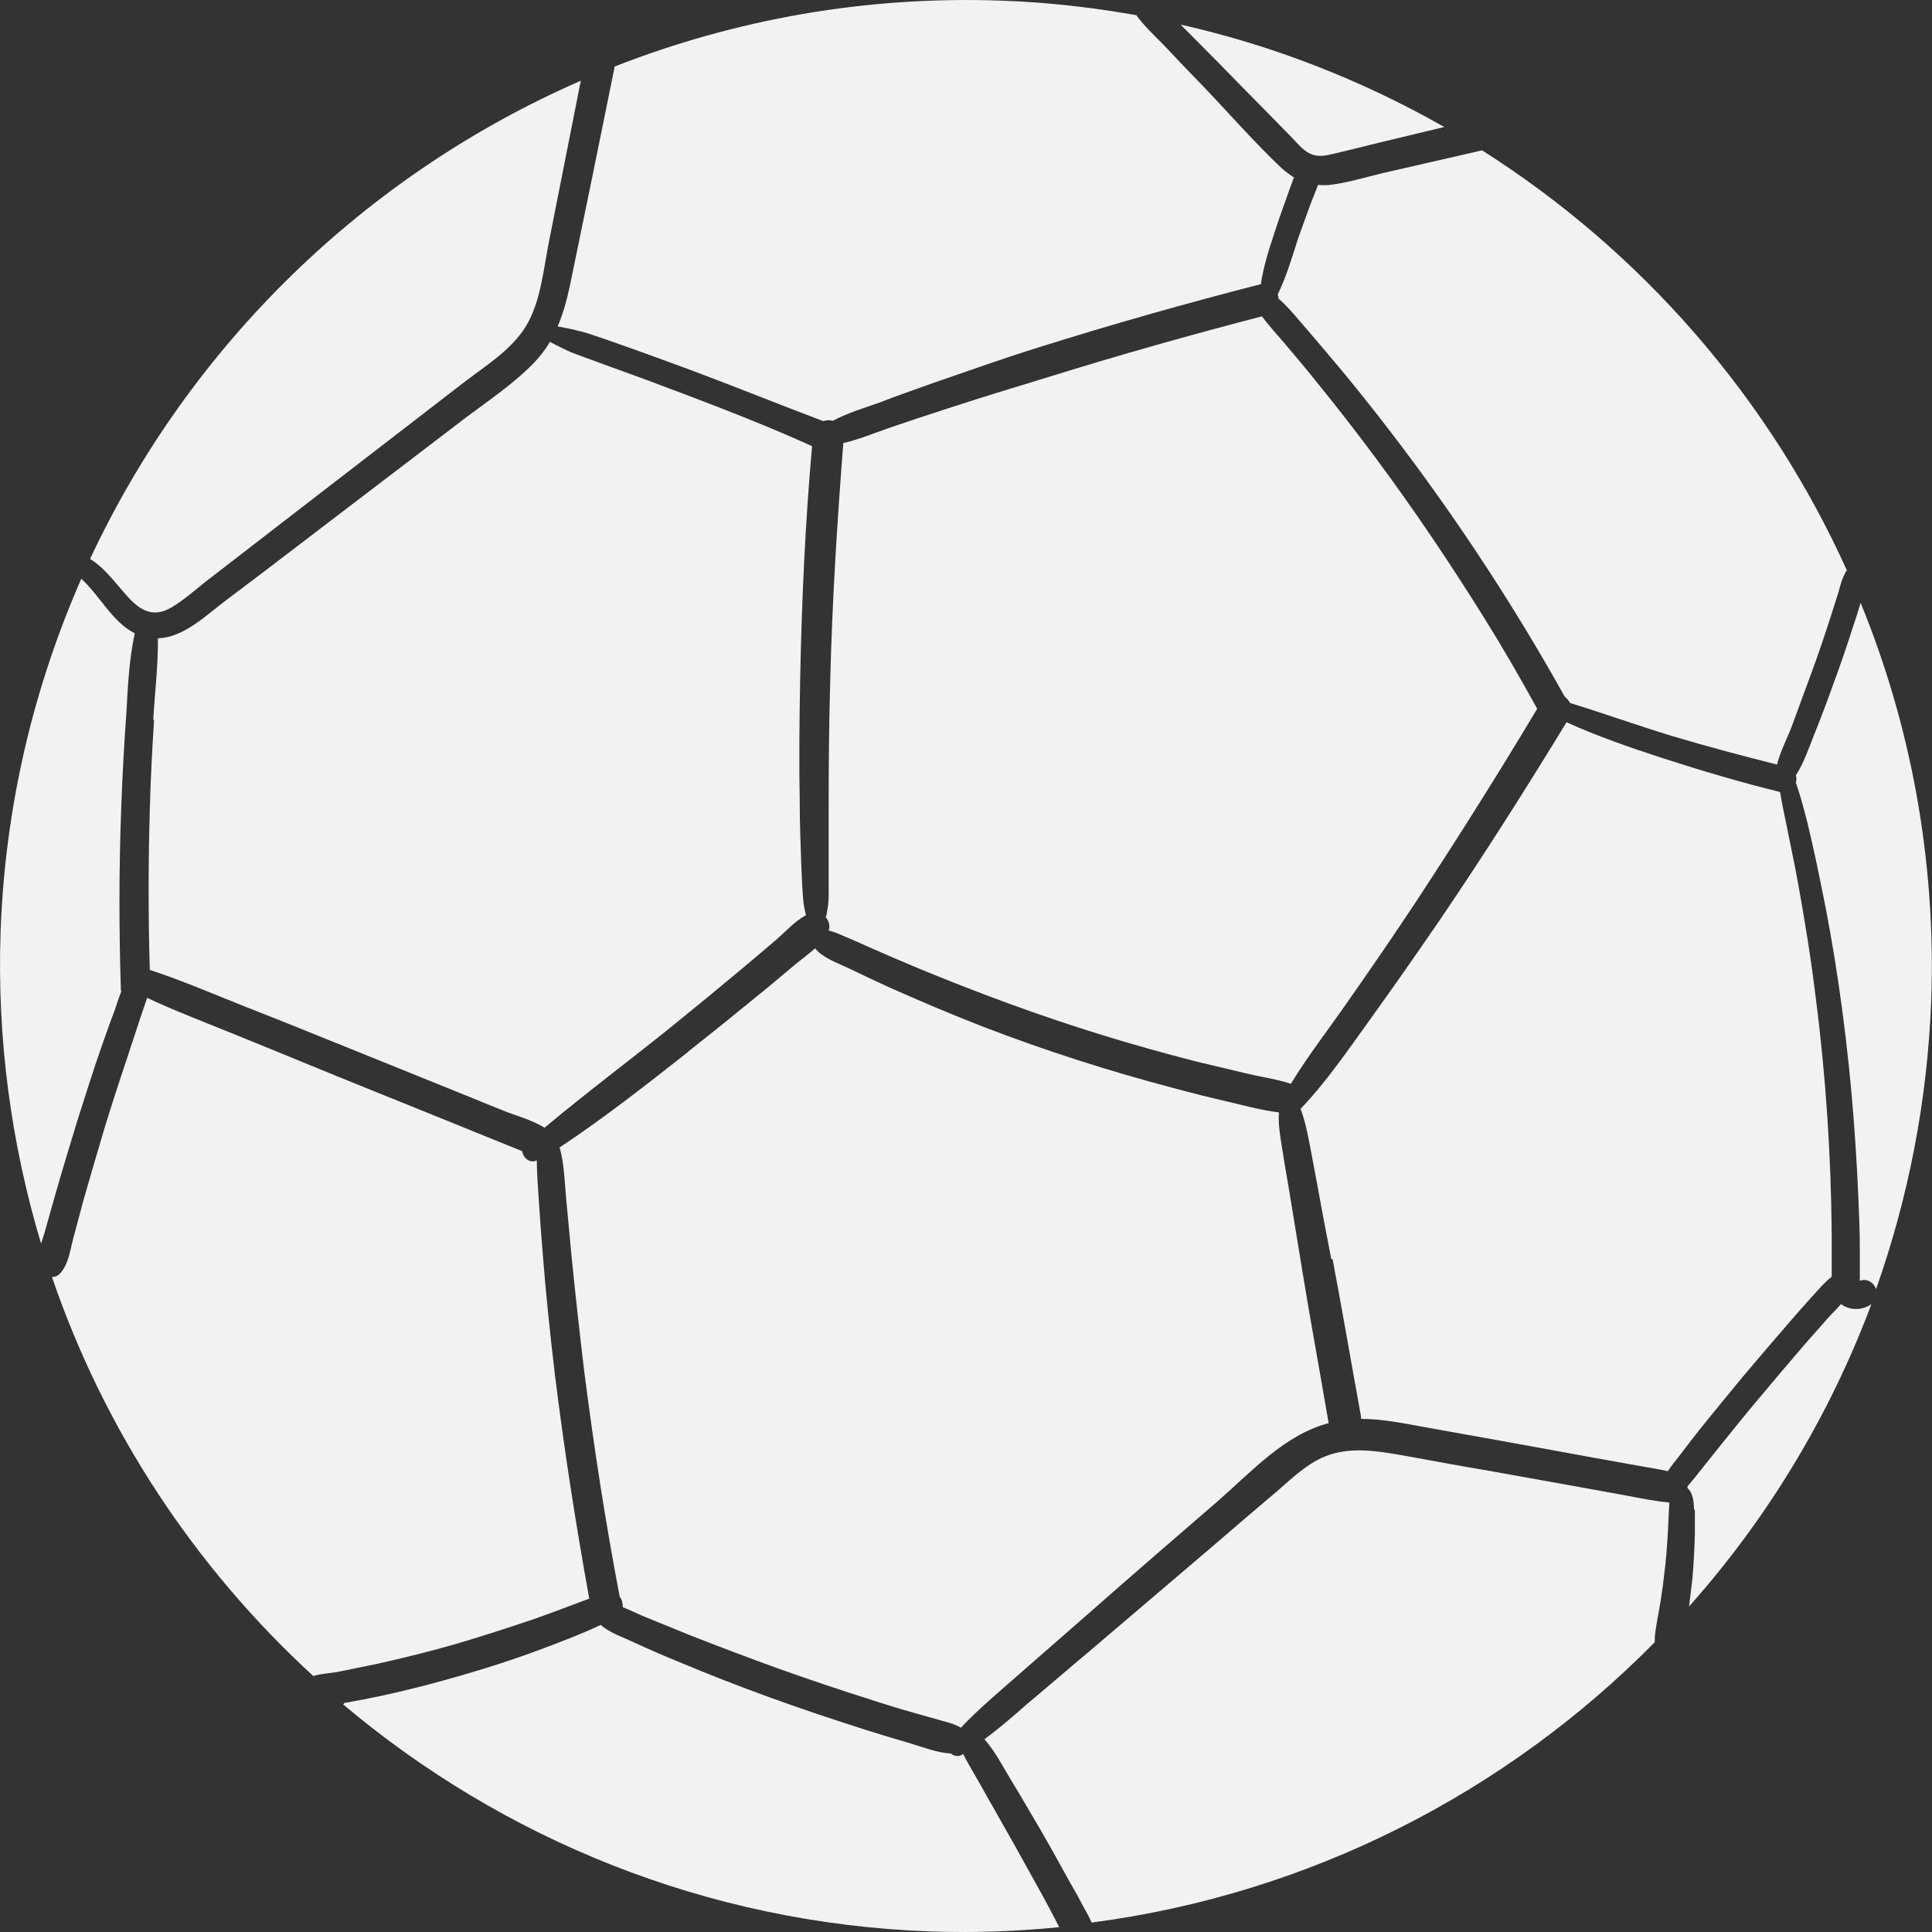 <svg width="34" height="34" viewBox="0 0 34 34" fill="none" xmlns="http://www.w3.org/2000/svg">
<rect x="0" y="0" width="34" height="34" fill="#333333" stroke="none"/>
<g id="Football">
<path id="Vector" d="M2.697 12.663C2.724 12.189 2.785 11.708 2.779 11.233C3.24 11.22 3.633 10.82 3.979 10.563C4.441 10.217 4.902 9.865 5.363 9.512C6.293 8.801 7.222 8.096 8.152 7.384C8.572 7.066 9.034 6.761 9.4 6.382C9.509 6.266 9.604 6.144 9.678 6.016C9.834 6.097 9.983 6.178 10.153 6.239C10.357 6.314 10.56 6.388 10.764 6.463C11.184 6.612 11.598 6.768 12.012 6.924C12.778 7.215 13.545 7.513 14.291 7.852C14.169 9.221 14.108 10.603 14.081 11.979C14.068 12.697 14.061 13.415 14.074 14.127C14.074 14.486 14.088 14.845 14.101 15.204C14.108 15.387 14.115 15.577 14.129 15.76C14.135 15.882 14.156 15.997 14.183 16.106C13.993 16.207 13.83 16.39 13.674 16.526C13.47 16.702 13.267 16.871 13.057 17.048C12.636 17.4 12.215 17.746 11.788 18.091C11.055 18.681 10.302 19.243 9.583 19.846C9.366 19.711 9.088 19.636 8.864 19.548L7.962 19.182L6.15 18.45C5.547 18.206 4.943 17.962 4.339 17.725C3.776 17.502 3.213 17.258 2.636 17.068C2.609 16.133 2.609 15.191 2.636 14.256C2.65 13.727 2.677 13.199 2.711 12.67L2.697 12.663Z" fill="#F2F2F2"/>
<path id="Vector_2" d="M12.12 18.499C12.541 18.167 12.961 17.828 13.375 17.489C13.586 17.32 13.789 17.143 13.993 16.974C14.101 16.886 14.23 16.791 14.345 16.689C14.474 16.852 14.719 16.94 14.895 17.021C15.16 17.15 15.424 17.272 15.689 17.394C16.225 17.631 16.767 17.862 17.31 18.072C18.402 18.492 19.522 18.851 20.655 19.149C20.98 19.237 21.306 19.319 21.632 19.393C21.917 19.461 22.215 19.542 22.507 19.576C22.493 19.779 22.527 19.99 22.561 20.193C22.595 20.423 22.636 20.654 22.676 20.884C22.751 21.352 22.832 21.826 22.907 22.294C23.056 23.215 23.226 24.13 23.382 25.045C22.608 25.248 22.025 25.899 21.435 26.414C20.682 27.064 19.929 27.715 19.183 28.372C18.762 28.738 18.348 29.104 17.927 29.47C17.581 29.775 17.222 30.073 16.91 30.405C16.794 30.33 16.639 30.303 16.51 30.263C16.381 30.229 16.252 30.188 16.123 30.154C15.858 30.08 15.587 29.998 15.322 29.91C14.78 29.741 14.244 29.558 13.708 29.368C13.185 29.178 12.663 28.982 12.147 28.779C11.876 28.67 11.611 28.562 11.347 28.453C11.232 28.406 11.096 28.338 10.96 28.284C10.96 28.216 10.947 28.148 10.906 28.101C10.655 26.786 10.451 25.465 10.282 24.137C10.2 23.459 10.126 22.781 10.058 22.104C10.024 21.765 9.997 21.426 9.963 21.087C9.936 20.789 9.929 20.477 9.848 20.193C10.628 19.678 11.367 19.095 12.1 18.519L12.12 18.499Z" fill="#F2F2F2"/>
<path id="Vector_3" d="M14.542 16.118C14.563 16.003 14.583 15.895 14.583 15.773C14.583 15.59 14.583 15.4 14.583 15.217C14.583 14.871 14.583 14.526 14.583 14.18C14.583 13.455 14.59 12.723 14.61 11.998C14.644 10.595 14.732 9.2 14.841 7.797C15.112 7.736 15.384 7.621 15.641 7.533C15.96 7.424 16.279 7.316 16.598 7.214C17.215 7.011 17.84 6.821 18.464 6.631C19.705 6.245 20.953 5.893 22.208 5.567C22.324 5.723 22.459 5.872 22.588 6.021C22.778 6.245 22.968 6.469 23.151 6.699C23.511 7.14 23.857 7.587 24.196 8.041C24.881 8.962 25.519 9.911 26.123 10.88C26.448 11.402 26.754 11.93 27.052 12.473C26.36 13.631 25.641 14.77 24.902 15.895C24.515 16.477 24.122 17.053 23.721 17.623C23.389 18.104 23.023 18.571 22.717 19.073C22.453 18.985 22.174 18.951 21.903 18.883C21.618 18.815 21.333 18.747 21.048 18.68C20.492 18.537 19.936 18.382 19.386 18.212C18.287 17.873 17.209 17.474 16.143 17.033C15.852 16.911 15.567 16.789 15.275 16.66C15.126 16.593 14.976 16.525 14.827 16.464C14.753 16.43 14.671 16.396 14.583 16.376C14.617 16.288 14.583 16.2 14.529 16.139L14.542 16.118Z" fill="#F2F2F2"/>
<path id="Vector_4" d="M23.43 22.164C23.341 21.71 23.253 21.249 23.172 20.795C23.131 20.565 23.084 20.341 23.043 20.111C23.002 19.907 22.961 19.704 22.887 19.515C23.348 19.033 23.728 18.471 24.115 17.936C24.529 17.36 24.936 16.777 25.336 16.194C26.109 15.056 26.849 13.89 27.568 12.711C28.124 12.962 28.694 13.158 29.277 13.348C29.949 13.565 30.634 13.768 31.326 13.938C31.36 14.141 31.401 14.337 31.442 14.534C31.509 14.873 31.584 15.211 31.645 15.557C31.767 16.228 31.876 16.905 31.957 17.583C32.133 18.952 32.222 20.328 32.235 21.703C32.235 21.893 32.235 22.083 32.235 22.273C32.235 22.333 32.235 22.401 32.235 22.469C32.093 22.577 31.977 22.727 31.855 22.855C31.72 23.004 31.591 23.153 31.462 23.302C31.197 23.607 30.933 23.919 30.668 24.231C30.417 24.536 30.166 24.841 29.915 25.152C29.793 25.308 29.671 25.464 29.549 25.627C29.481 25.715 29.406 25.803 29.352 25.891C29.169 25.85 28.986 25.823 28.802 25.789L28.049 25.654C27.568 25.566 27.086 25.478 26.604 25.39C26.102 25.302 25.594 25.207 25.092 25.119C24.718 25.051 24.332 24.97 23.952 24.97C23.952 24.956 23.952 24.942 23.952 24.929C23.782 24 23.626 23.079 23.45 22.151L23.43 22.164Z" fill="#F2F2F2"/>
<path id="Vector_5" d="M29.813 26.562C29.807 26.433 29.8 26.284 29.698 26.189C29.698 26.176 29.698 26.169 29.698 26.155C29.752 26.095 29.807 26.027 29.861 25.959C29.983 25.803 30.112 25.647 30.234 25.491C30.485 25.18 30.729 24.875 30.987 24.57C31.238 24.272 31.489 23.973 31.74 23.682C31.869 23.533 32.005 23.384 32.134 23.235C32.215 23.14 32.317 23.045 32.398 22.95C32.554 23.065 32.771 23.065 32.934 22.95C32.195 24.922 31.102 26.725 29.725 28.27C29.746 28.1 29.766 27.931 29.786 27.761C29.807 27.504 29.82 27.246 29.827 26.989C29.827 26.853 29.827 26.711 29.827 26.576L29.813 26.562Z" fill="#F2F2F2"/>
<path id="Vector_6" d="M32.73 22.543C32.73 22.502 32.73 22.461 32.73 22.461C32.73 22.305 32.73 22.15 32.73 21.994C32.73 21.682 32.717 21.37 32.703 21.052C32.676 20.435 32.636 19.819 32.581 19.209C32.466 17.962 32.29 16.722 32.032 15.495C31.964 15.156 31.889 14.818 31.808 14.479C31.747 14.242 31.686 14.004 31.604 13.774C31.618 13.733 31.618 13.686 31.604 13.645C31.74 13.435 31.828 13.178 31.916 12.954C32.045 12.636 32.167 12.31 32.283 11.985C32.398 11.673 32.507 11.355 32.608 11.036C32.656 10.894 32.703 10.752 32.744 10.609C33.626 12.764 34.074 15.136 33.986 17.616C33.918 19.392 33.579 21.093 33.016 22.685C32.975 22.57 32.853 22.488 32.724 22.543H32.73Z" fill="#F2F2F2"/>
<path id="Vector_7" d="M32.507 10.026C32.425 10.148 32.391 10.284 32.351 10.433C32.303 10.582 32.256 10.731 32.208 10.88C32.106 11.198 31.998 11.517 31.883 11.829C31.767 12.14 31.652 12.459 31.537 12.77C31.455 12.987 31.333 13.218 31.272 13.455C30.655 13.299 30.037 13.136 29.427 12.953C28.823 12.77 28.226 12.554 27.629 12.371C27.608 12.33 27.575 12.289 27.534 12.255C26.415 10.25 25.119 8.352 23.66 6.577C23.45 6.326 23.239 6.075 23.029 5.831C22.86 5.642 22.697 5.425 22.5 5.255C22.5 5.228 22.493 5.208 22.486 5.181C22.642 4.862 22.738 4.524 22.846 4.192C22.914 4.002 22.982 3.812 23.049 3.629C23.084 3.534 23.124 3.439 23.158 3.351C23.172 3.317 23.185 3.283 23.192 3.256C23.253 3.256 23.314 3.263 23.382 3.256C23.694 3.222 23.999 3.128 24.305 3.053L26.082 2.646C28.884 4.422 31.129 6.997 32.5 10.033L32.507 10.026Z" fill="#F2F2F2"/>
<path id="Vector_8" d="M23.05 2.703C22.934 2.642 22.839 2.533 22.751 2.438C22.317 1.991 21.876 1.551 21.442 1.103C21.218 0.88 21.001 0.656 20.777 0.433C22.432 0.805 23.986 1.422 25.417 2.235C25.051 2.323 24.685 2.411 24.318 2.499C24.033 2.567 23.748 2.642 23.457 2.709C23.314 2.743 23.178 2.77 23.043 2.696L23.05 2.703Z" fill="#F2F2F2"/>
<path id="Vector_9" d="M20.003 0.276C20.139 0.459 20.309 0.621 20.465 0.777C20.702 1.028 20.94 1.279 21.184 1.529C21.639 2.004 22.073 2.505 22.547 2.952C22.622 3.02 22.697 3.074 22.771 3.122C22.765 3.149 22.751 3.169 22.744 3.196C22.704 3.298 22.67 3.4 22.636 3.495C22.568 3.684 22.5 3.874 22.439 4.064C22.337 4.369 22.235 4.687 22.188 5.006C22.188 5.006 22.174 5.006 22.168 5.006C20.872 5.338 19.583 5.704 18.307 6.104C17.677 6.3 17.046 6.524 16.422 6.74C16.103 6.856 15.784 6.964 15.472 7.086C15.207 7.181 14.909 7.269 14.658 7.405C14.603 7.391 14.542 7.391 14.488 7.411C13.715 7.12 12.948 6.808 12.168 6.517C11.761 6.368 11.361 6.219 10.953 6.076C10.75 6.002 10.546 5.934 10.343 5.866C10.166 5.812 9.99 5.778 9.814 5.744C9.909 5.521 9.977 5.277 10.031 5.019C10.295 3.739 10.56 2.451 10.818 1.17C12.928 0.344 15.234 -0.077 17.636 0.012C18.443 0.039 19.237 0.133 20.01 0.269L20.003 0.276Z" fill="#F2F2F2"/>
<path id="Vector_10" d="M10.221 1.421C10.031 2.37 9.848 3.318 9.658 4.267C9.563 4.748 9.515 5.311 9.258 5.737C9.006 6.151 8.559 6.429 8.186 6.713C7.324 7.377 6.462 8.041 5.601 8.706C5.16 9.044 4.726 9.383 4.285 9.722C4.068 9.891 3.844 10.061 3.627 10.23C3.43 10.386 3.233 10.562 3.016 10.691C2.629 10.915 2.385 10.671 2.141 10.379C1.971 10.183 1.802 9.966 1.585 9.837C3.342 6.076 6.429 3.074 10.221 1.421Z" fill="#F2F2F2"/>
<path id="Vector_11" d="M1.429 10.183C1.761 10.488 1.978 10.948 2.372 11.145C2.27 11.612 2.249 12.1 2.222 12.582C2.182 13.124 2.154 13.659 2.134 14.201C2.093 15.272 2.093 16.342 2.127 17.413C2.127 17.427 2.127 17.433 2.134 17.447C2.093 17.555 2.053 17.671 2.019 17.779C1.937 17.989 1.863 18.206 1.788 18.416C1.639 18.843 1.503 19.277 1.367 19.703C1.239 20.124 1.11 20.544 0.988 20.971C0.927 21.188 0.865 21.404 0.804 21.621C0.784 21.703 0.75 21.797 0.723 21.886C0.201 20.144 -0.057 18.294 0.011 16.376C0.092 14.174 0.594 12.094 1.429 10.189V10.183Z" fill="#F2F2F2"/>
<path id="Vector_12" d="M0.913 22.474C0.967 22.474 1.015 22.454 1.055 22.413C1.205 22.251 1.232 22.014 1.286 21.804C1.347 21.587 1.401 21.37 1.462 21.146C1.585 20.713 1.713 20.279 1.842 19.845C1.971 19.425 2.107 19.005 2.249 18.585C2.317 18.368 2.392 18.158 2.46 17.941C2.5 17.819 2.548 17.69 2.589 17.561C3.084 17.792 3.599 17.988 4.101 18.192C4.705 18.436 5.309 18.686 5.906 18.93C6.51 19.174 7.114 19.418 7.717 19.662C8.016 19.784 8.321 19.906 8.62 20.028L9.04 20.198C9.088 20.218 9.135 20.238 9.19 20.259C9.203 20.374 9.325 20.482 9.447 20.421C9.447 20.652 9.468 20.882 9.481 21.106C9.502 21.444 9.529 21.783 9.556 22.122C9.61 22.813 9.685 23.504 9.766 24.196C9.929 25.517 10.133 26.825 10.37 28.133C10.037 28.255 9.712 28.384 9.379 28.499C8.918 28.654 8.457 28.804 7.996 28.939C7.541 29.068 7.08 29.183 6.618 29.285C6.388 29.332 6.157 29.38 5.92 29.427C5.797 29.447 5.648 29.454 5.513 29.495C3.437 27.591 1.836 25.178 0.913 22.468V22.474Z" fill="#F2F2F2"/>
<path id="Vector_13" d="M6.055 29.971C6.279 29.931 6.496 29.89 6.713 29.843C7.188 29.741 7.656 29.619 8.124 29.483C8.593 29.348 9.054 29.199 9.508 29.029C9.868 28.894 10.228 28.758 10.573 28.596C10.73 28.738 10.981 28.819 11.15 28.901C11.415 29.023 11.679 29.138 11.944 29.246C12.48 29.47 13.016 29.68 13.559 29.876C14.101 30.073 14.651 30.256 15.2 30.432C15.479 30.52 15.75 30.602 16.028 30.683C16.252 30.751 16.496 30.846 16.733 30.859C16.788 30.9 16.856 30.92 16.917 30.886C16.93 30.886 16.937 30.873 16.951 30.866C16.998 30.967 17.059 31.069 17.113 31.164C17.202 31.313 17.283 31.462 17.371 31.618C17.534 31.909 17.704 32.201 17.866 32.492C18.029 32.783 18.192 33.082 18.355 33.373C18.436 33.522 18.518 33.678 18.599 33.834C18.613 33.861 18.626 33.888 18.64 33.915C17.894 33.99 17.134 34.017 16.367 33.99C12.426 33.847 8.844 32.357 6.042 29.998L6.055 29.971Z" fill="#F2F2F2"/>
<path id="Vector_14" d="M19.21 33.834C19.176 33.745 19.122 33.657 19.074 33.569C18.993 33.413 18.911 33.264 18.823 33.115C18.654 32.81 18.491 32.512 18.314 32.207C18.138 31.909 17.968 31.611 17.785 31.313C17.649 31.089 17.507 30.811 17.324 30.608C17.582 30.418 17.826 30.208 18.063 29.998C18.436 29.686 18.803 29.368 19.176 29.056C19.915 28.426 20.655 27.796 21.394 27.166C21.754 26.854 22.113 26.549 22.473 26.244C22.771 25.986 23.077 25.682 23.47 25.58C23.891 25.465 24.345 25.553 24.766 25.627C25.248 25.715 25.729 25.804 26.211 25.885C26.74 25.98 27.262 26.075 27.792 26.169L28.619 26.319C28.87 26.366 29.121 26.42 29.379 26.441C29.379 26.474 29.372 26.515 29.372 26.549C29.366 26.684 29.359 26.827 29.352 26.962C29.338 27.22 29.318 27.477 29.284 27.735C29.257 27.986 29.216 28.236 29.169 28.487C29.155 28.582 29.115 28.758 29.121 28.9C26.516 31.543 23.05 33.332 19.21 33.834Z" fill="#F2F2F2"/>
</g>
</svg>
